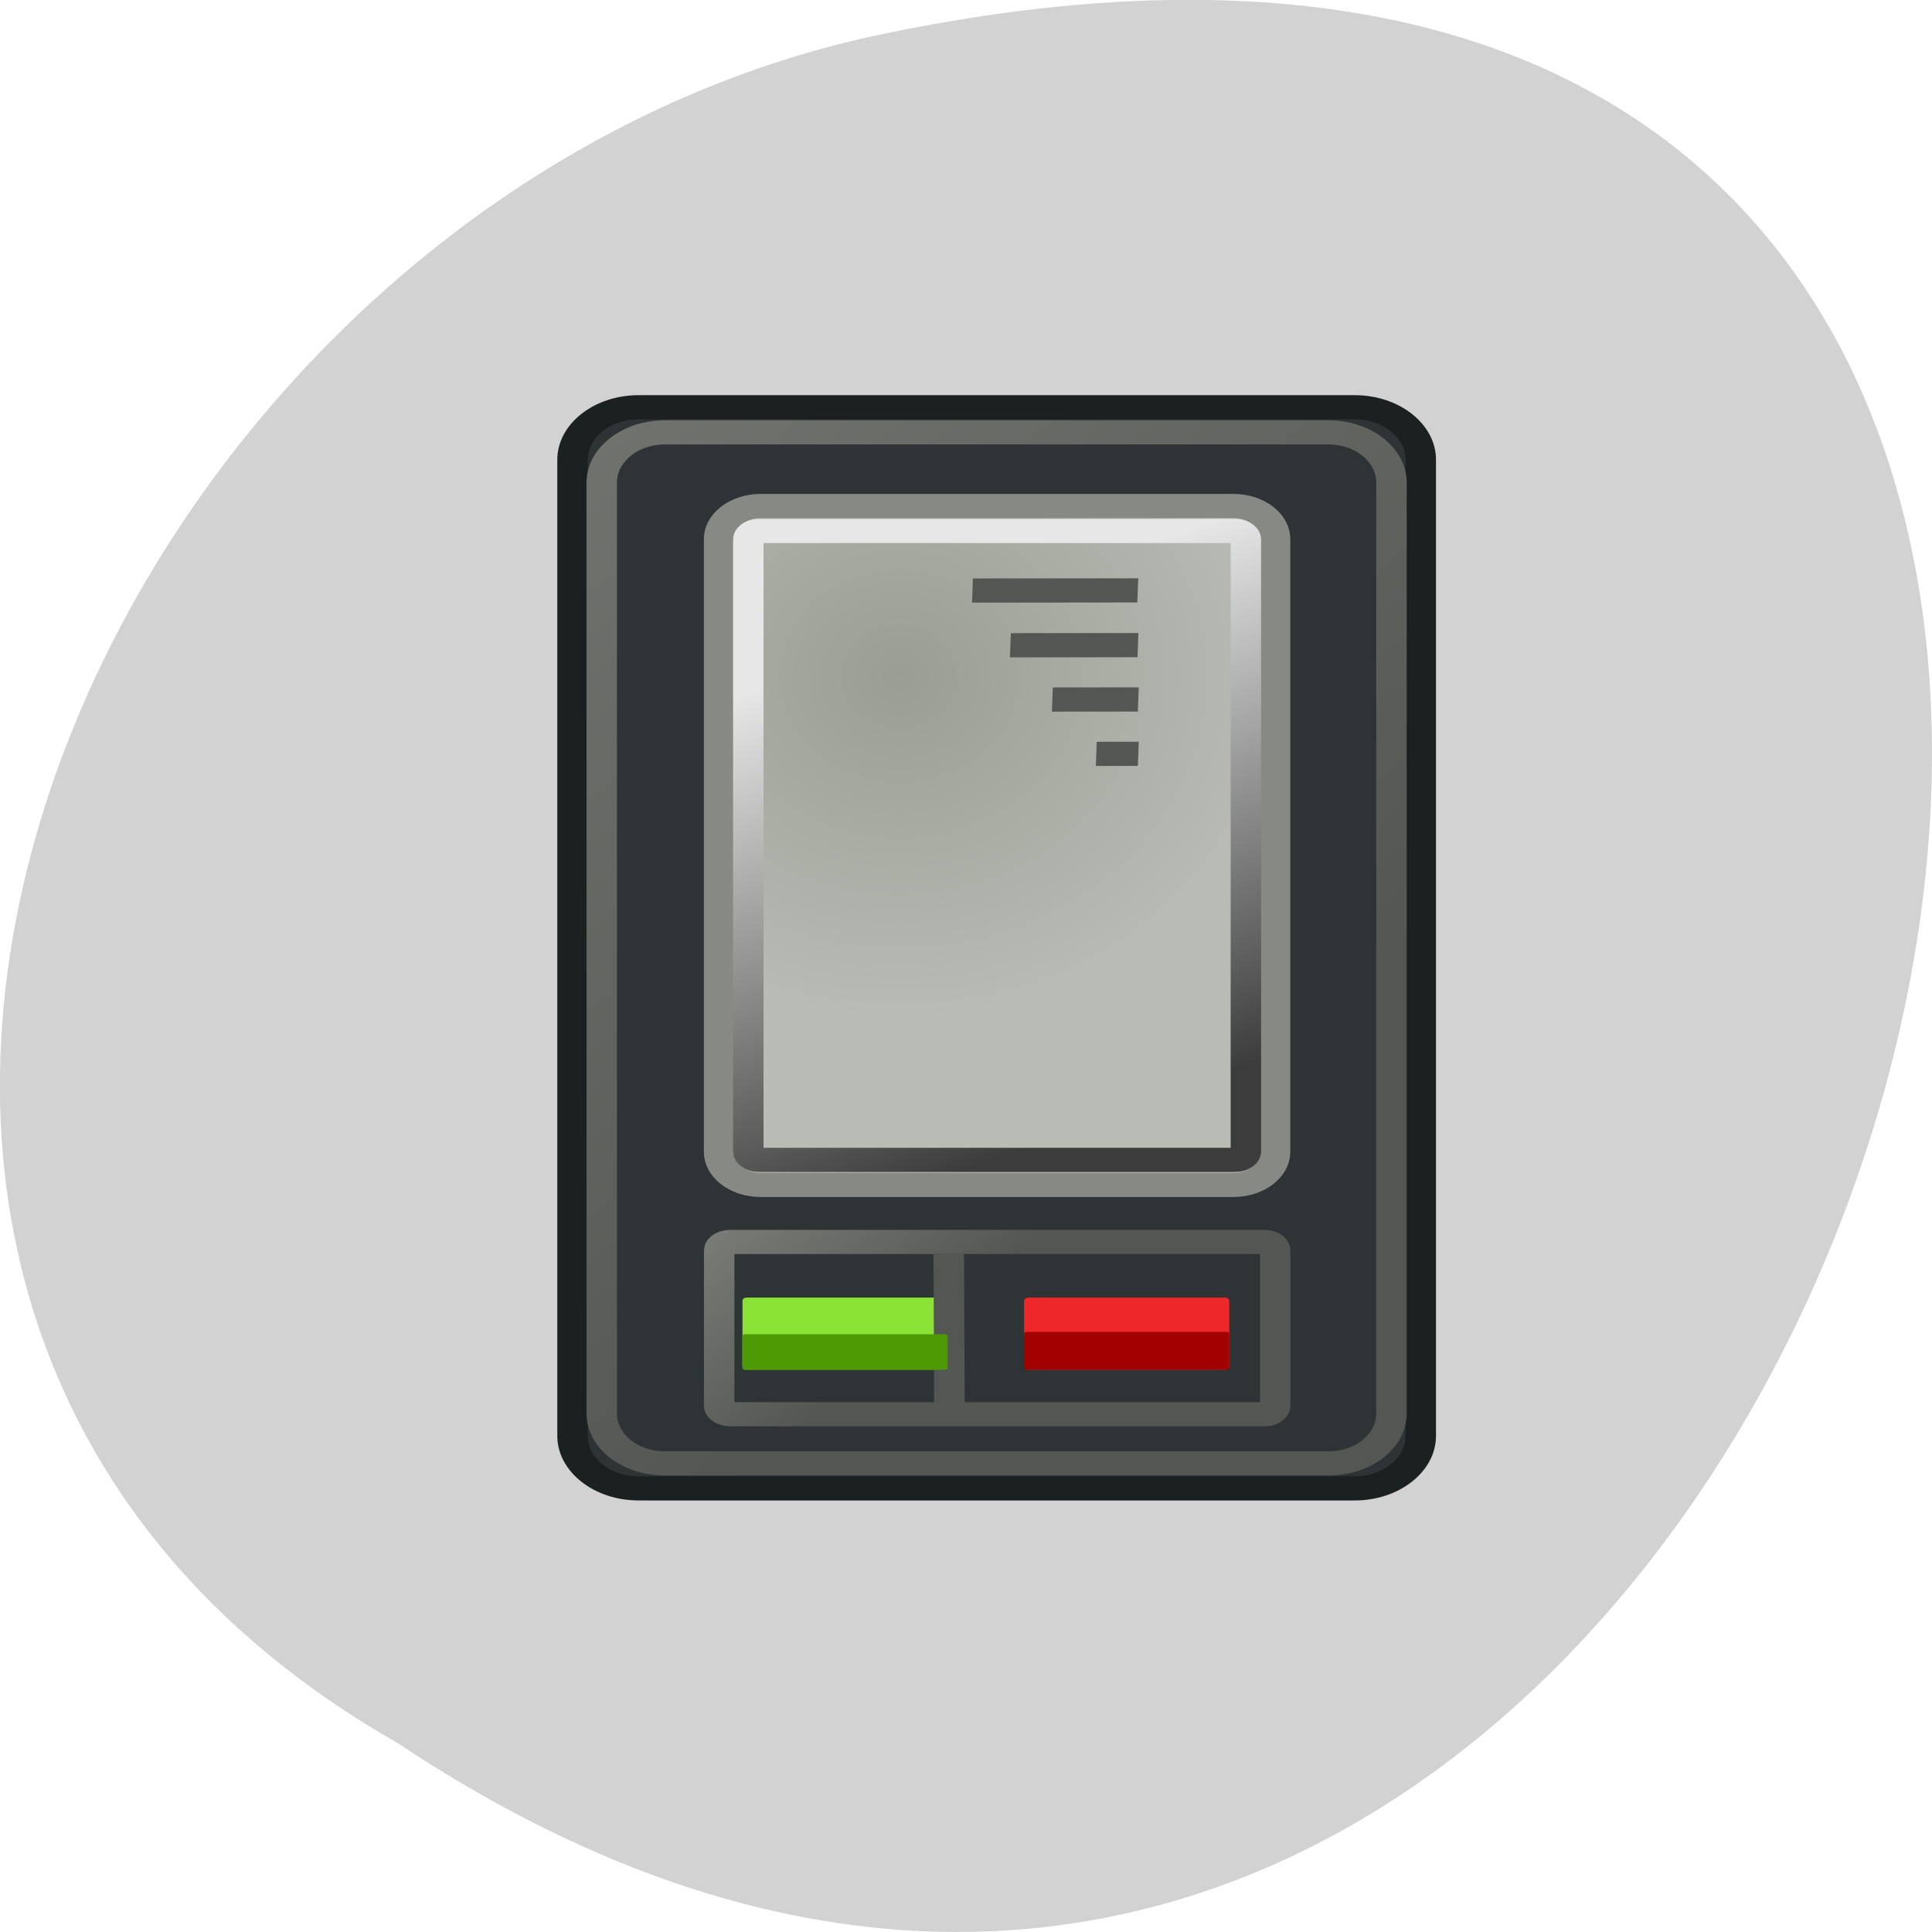<svg xmlns="http://www.w3.org/2000/svg" viewBox="0 0 16 16"><defs><linearGradient id="3" gradientUnits="userSpaceOnUse" x1="-527.4" y1="-416.79" x2="-513.86" y2="-403.45"><stop stop-color="#8b8e88"/><stop offset="1" stop-color="#545653"/></linearGradient><linearGradient id="2" gradientUnits="userSpaceOnUse" x1="-517.1" y1="-451.91" x2="-502.56" y2="-421.08" gradientTransform="matrix(1.015 0 0 1 9.659 0)"><stop stop-color="#e7e7e7"/><stop offset="1" stop-color="#3c3c3c"/></linearGradient><linearGradient id="0" gradientUnits="userSpaceOnUse" x1="-525.56" y1="-471.94" x2="-484.77" y2="-432.43"><stop stop-color="#70736e"/><stop offset="1" stop-color="#545653"/></linearGradient><radialGradient id="1" gradientUnits="userSpaceOnUse" cx="-511.63" cy="-446.86" r="15.664" gradientTransform="matrix(1.316 0 0 1.473 161.43 207.48)"><stop stop-color="#999d93"/><stop offset="1" stop-color="#b9bcb5"/></radialGradient></defs><path d="m 3.297 14.438 c 12.03 8 19.438 -17.504 3.891 -14.13 c -6.43 1.441 -10.328 10.461 -3.891 14.13" fill="#d2d2d2"/><g stroke-width="1.627" transform="matrix(0.155 0 0 0.123 86.79 61.04)"><path d="m -525.82 -468.84 h 38.27 c 1.939 0 3.525 1.589 3.525 3.528 v 65.736 c 0 1.939 -1.586 3.528 -3.525 3.528 h -38.27 c -1.939 0 -3.525 -1.589 -3.525 -3.528 v -65.736 c 0 -1.939 1.586 -3.528 3.525 -3.528" fill="#2e3436" stroke="#1b2020"/><path d="m -524.41 -467.15 h 35.447 c 1.863 0 3.374 1.526 3.373 3.369 v 62.684 c 0 1.875 -1.511 3.369 -3.374 3.369 h -35.447 c -1.863 0 -3.374 -1.494 -3.373 -3.369 v -62.684 c 0 -1.844 1.511 -3.369 3.374 -3.369" fill="none" stroke="url(#0)"/><path d="m -519.3 -462.19 h 25.276 c 1.208 0 2.215 0.985 2.215 2.225 v 41.26 c 0 1.24 -1.01 2.225 -2.215 2.225 h -25.276 c -1.208 0 -2.215 -0.985 -2.215 -2.225 v -41.26 c 0 -1.24 1.01 -2.225 2.215 -2.225" fill="url(#1)" stroke="#878985"/><path d="m -519.4 -460.51 h 25.452 c 0.327 0 0.579 0.254 0.579 0.572 v 41.2 c 0 0.318 -0.252 0.572 -0.579 0.572 h -25.452 c -0.302 0 -0.554 -0.254 -0.554 -0.572 v -41.2 c 0 -0.318 0.252 -0.572 0.554 -0.572" fill="none" stroke="url(#2)"/><path d="m -520.93 -412.64 h 28.574 c 0.302 0 0.554 0.254 0.554 0.572 v 10.458 c 0 0.318 -0.252 0.572 -0.554 0.572 h -28.574 c -0.327 0 -0.579 -0.254 -0.579 -0.572 v -10.458 c 0 -0.318 0.252 -0.572 0.579 -0.572" fill="#2e3436" stroke="url(#3)"/></g><path d="m 6.184 10.746 h 1.625 c 0.02 0 0.039 0.012 0.039 0.027 v 0.543 c 0 0.016 -0.02 0.027 -0.039 0.027 h -1.625 c -0.02 0 -0.035 -0.012 -0.035 -0.027 v -0.543 c 0 -0.016 0.016 -0.027 0.035 -0.027" fill="#89e234"/><path d="m -661.82 -48.974 l 6.339 8.714" transform="matrix(0.126 0.069 -0.091 0.102 86.79 61.04)" fill="none" stroke="#545653" stroke-width="1.626"/><path d="m 8.52 10.746 h 1.625 c 0.02 0 0.035 0.012 0.035 0.027 v 0.543 c 0 0.016 -0.016 0.027 -0.035 0.027 h -1.625 c -0.02 0 -0.039 -0.012 -0.039 -0.027 v -0.543 c 0 -0.016 0.02 -0.027 0.039 -0.027" fill="#ee2828"/><path d="m 6.168 11.05 h 1.66 c 0.012 0 0.02 0.008 0.02 0.016 v 0.262 c 0 0.008 -0.008 0.016 -0.02 0.016 h -1.66 c -0.012 0 -0.02 -0.008 -0.02 -0.016 v -0.262 c 0 -0.008 0.008 -0.016 0.02 -0.016" fill="#4d9a05"/><path d="m 8.5 11.03 h 1.66 c 0.012 0 0.02 0.008 0.02 0.016 v 0.281 c 0 0.008 -0.008 0.016 -0.02 0.016 h -1.66 c -0.008 0 -0.02 -0.008 -0.02 -0.016 v -0.281 c 0 -0.008 0.012 -0.016 0.02 -0.016" fill="#a30000"/><g fill="none" stroke="#545653" stroke-width="1.626" transform="matrix(0.126 0.069 -0.091 0.102 86.79 61.04)"><path d="m -686.88 -85.83 l 7.293 -4.946"/><path d="m -683.05 -83.979 l 5.626 -3.815"/><path d="m -679.06 -82.27 l 3.792 -2.572"/><path d="m -674.98 -80.62 l 1.854 -1.258"/></g></svg>